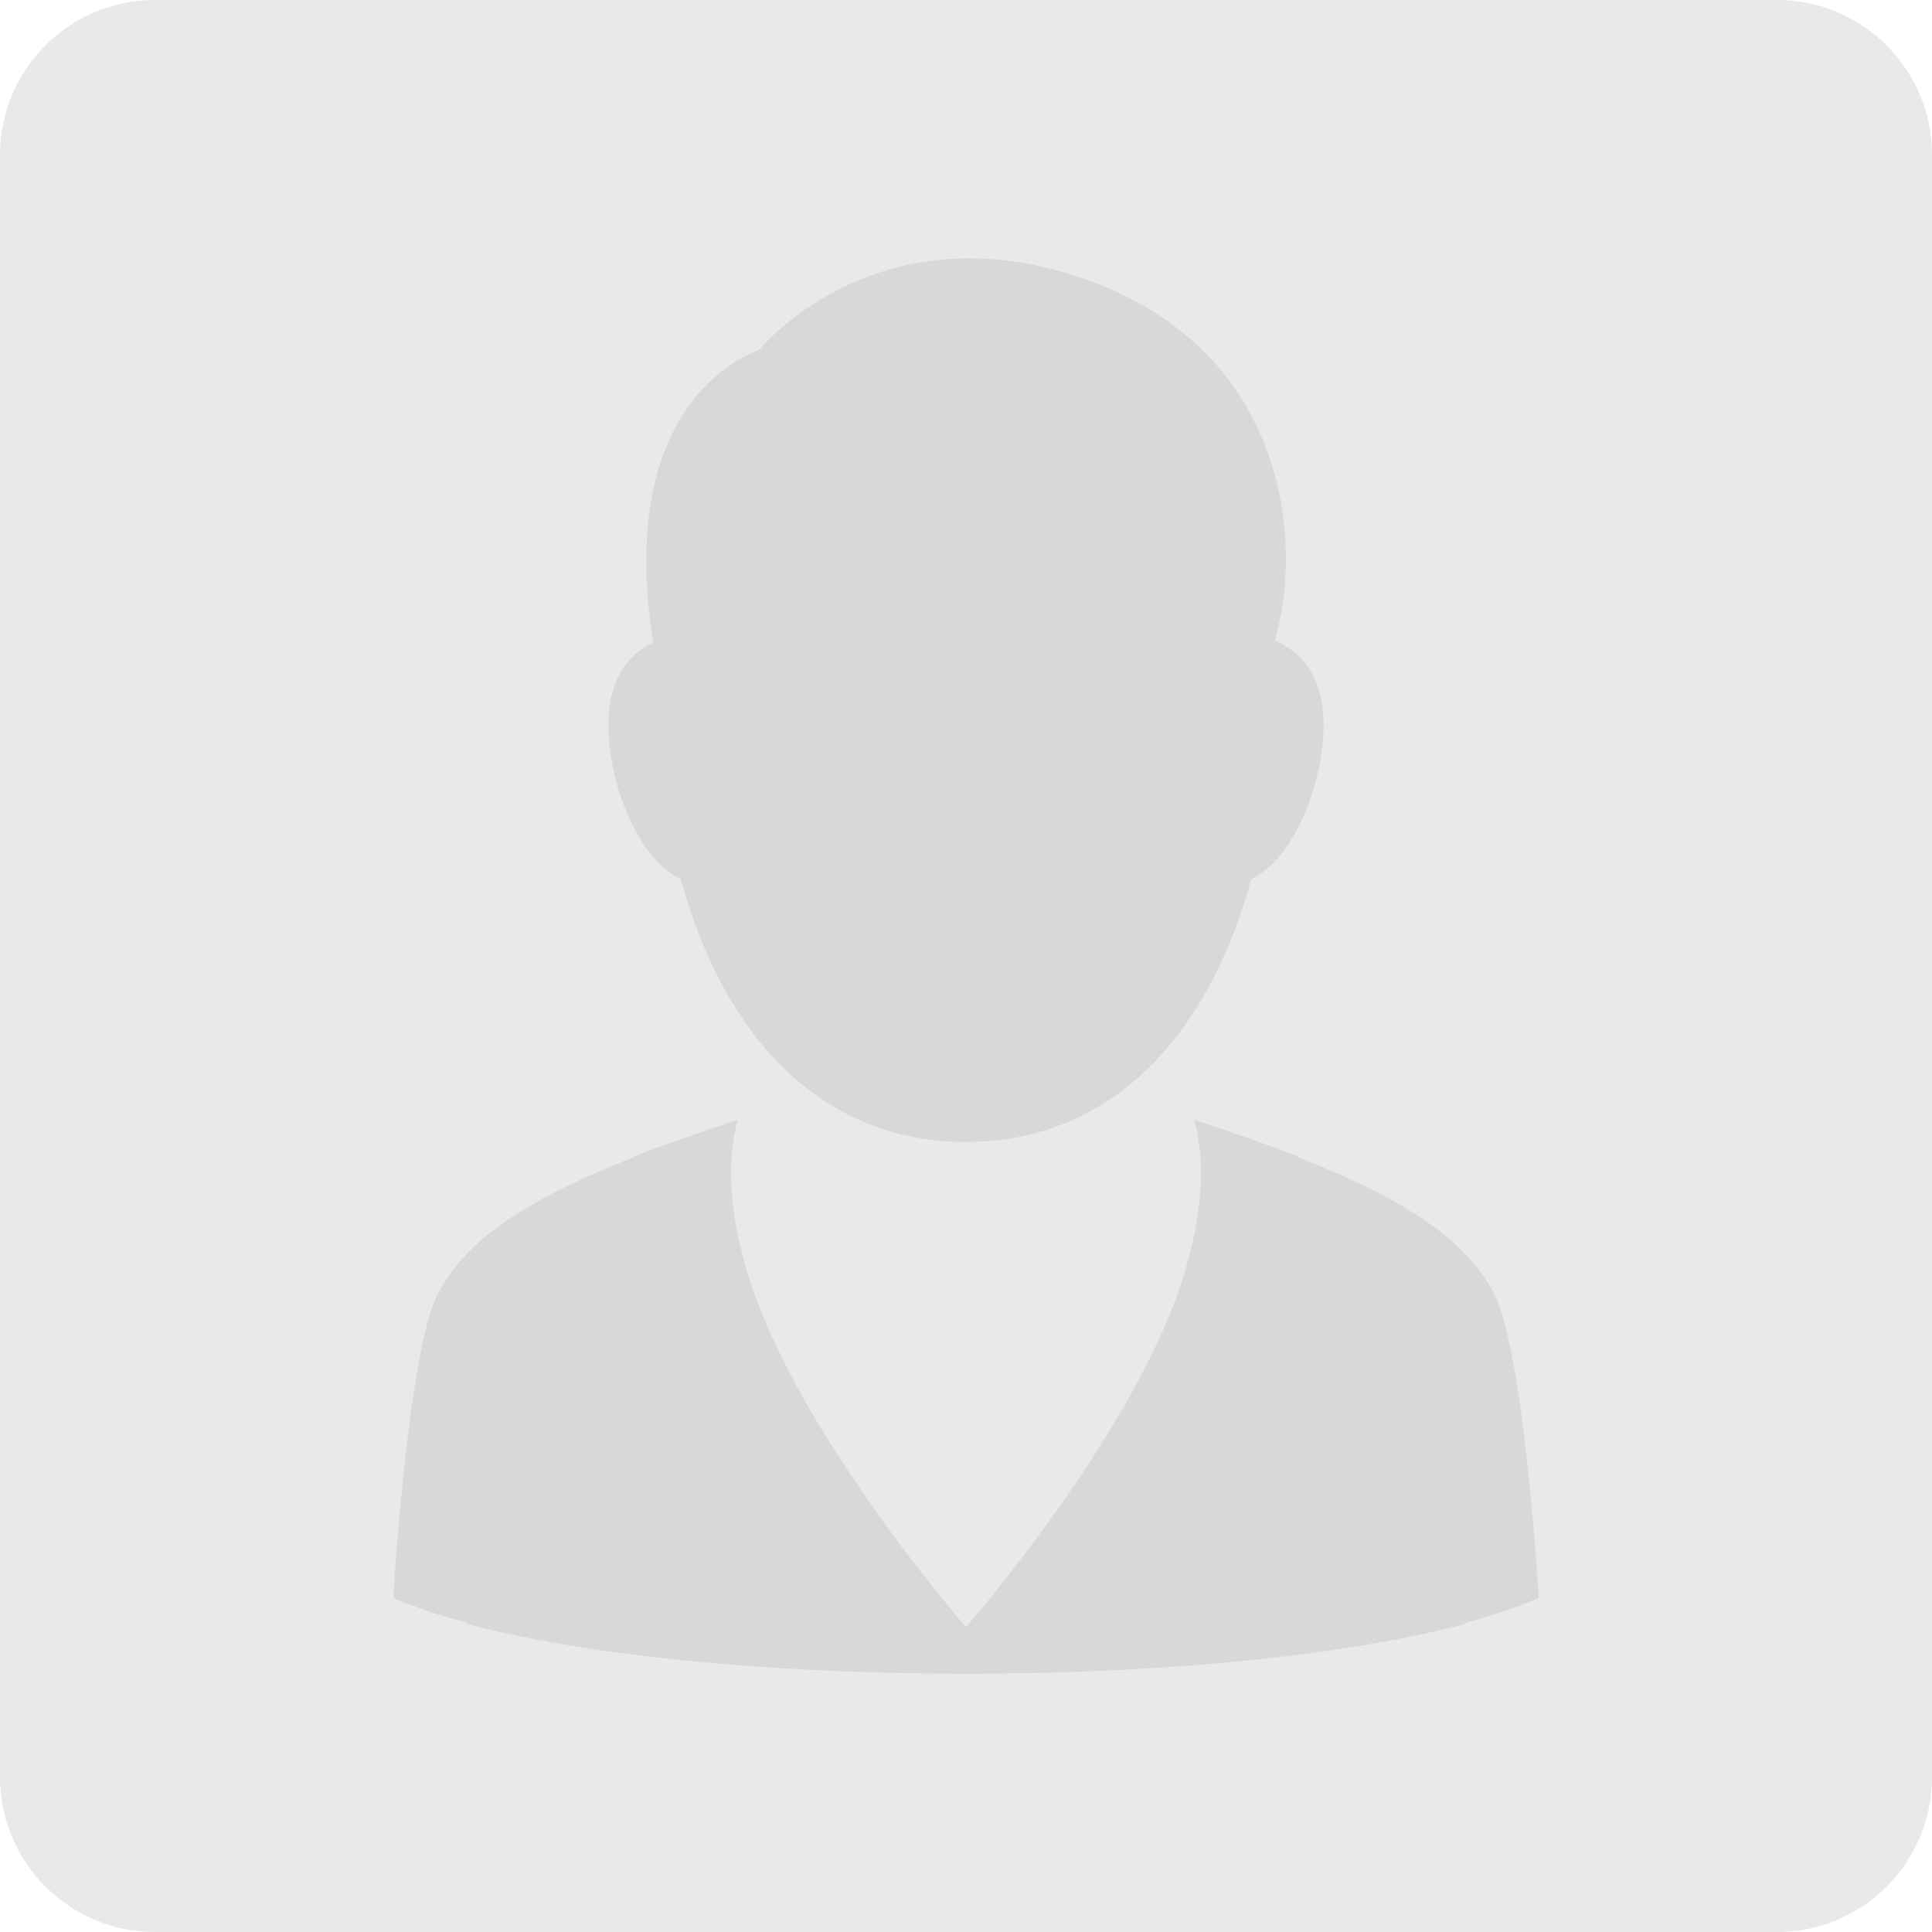 <?xml version="1.0" encoding="utf-8"?>
<!-- Generator: Adobe Illustrator 19.1.0, SVG Export Plug-In . SVG Version: 6.00 Build 0)  -->
<svg version="1.1" id="Layer_1" xmlns="http://www.w3.org/2000/svg" xmlns:xlink="http://www.w3.org/1999/xlink" x="0px" y="0px"
	 viewBox="0 0 150 150" enable-background="new 0 0 150 150" xml:space="preserve">
<g>
	<path fill="#E9E9E9" d="M138,150H12c-6.6,0-12-5.4-12-12V12C0,5.4,5.4,0,12,0h126c6.6,0,12,5.4,12,12v126
		C150,144.6,144.6,150,138,150z"/>
</g>
<g>
	<path fill="#D8D8D8" d="M50.795,66.63c0.583,0.661,1.264,1.24,2.063,1.635c1.519,5.554,3.965,10.508,7.502,14.178
		c3.694,3.847,8.648,6.229,14.601,6.215h0.037h0.003h0.037c5.953,0.013,10.907-2.368,14.601-6.215
		c3.537-3.67,5.983-8.624,7.502-14.178c0.799-0.395,1.479-0.974,2.062-1.635c1.18-1.351,2.031-3.088,2.632-4.904
		c0.594-1.82,0.926-3.712,0.929-5.415c0-0.417-0.021-0.823-0.065-1.217l-0.003-0.021l0.003,0.024
		c-0.17-1.567-0.727-2.914-1.631-3.911c-0.586-0.651-1.302-1.109-2.064-1.446c0.158-0.66,0.31-1.342,0.444-2.06
		c1.427-7.577-0.474-21.618-16.63-26.465c-15.341-4.601-23.92,5.984-23.92,5.984s-11.305,3.371-8.174,22.684
		c-0.658,0.326-1.281,0.731-1.796,1.302c-0.904,0.998-1.461,2.344-1.63,3.912v-0.003c-0.045,0.394-0.065,0.801-0.065,1.218
		c0.007,2.267,0.584,4.885,1.615,7.194C49.37,64.657,50.005,65.729,50.795,66.63z"/>
	<path fill="#D8D8D8" d="M119.461,124.061c0,0-1.106-18.906-3.414-23.521c-2.059-4.119-6.749-7.364-15.233-10.684
		c-0.009-0.023-0.02-0.047-0.03-0.069c-2.463-0.952-5.179-1.902-8.081-2.846c0.724,2.465,0.936,6.223-0.707,11.783
		c-3.534,11.961-16.2,26.682-16.977,27.578v0.043c0,0-0.012-0.015-0.019-0.021c-0.005,0.007-0.018,0.021-0.018,0.021v-0.043
		c-0.779-0.898-13.443-15.618-16.977-27.578c-1.643-5.56-1.431-9.318-0.707-11.784c-2.904,0.944-5.62,1.895-8.083,2.847
		c-0.009,0.023-0.02,0.047-0.029,0.069c-8.484,3.32-13.175,6.565-15.234,10.684c-2.309,4.615-3.414,23.521-3.414,23.521
		c1.626,0.711,3.552,1.352,5.703,1.934c-0.003,0.028-0.009,0.055-0.011,0.083c9.293,2.461,22.856,3.745,36.619,3.859
		c0.135,0.001,0.275,0.003,0.413,0.004c0.58,0.004,1.158,0.005,1.739,0.004c0.581,0.001,1.159,0,1.737-0.004
		c0.139-0.001,0.278-0.003,0.414-0.004c13.761-0.114,27.326-1.397,36.619-3.859c-0.004-0.028-0.008-0.055-0.012-0.083
		C115.91,125.413,117.836,124.771,119.461,124.061z"/>
</g>
</svg>
